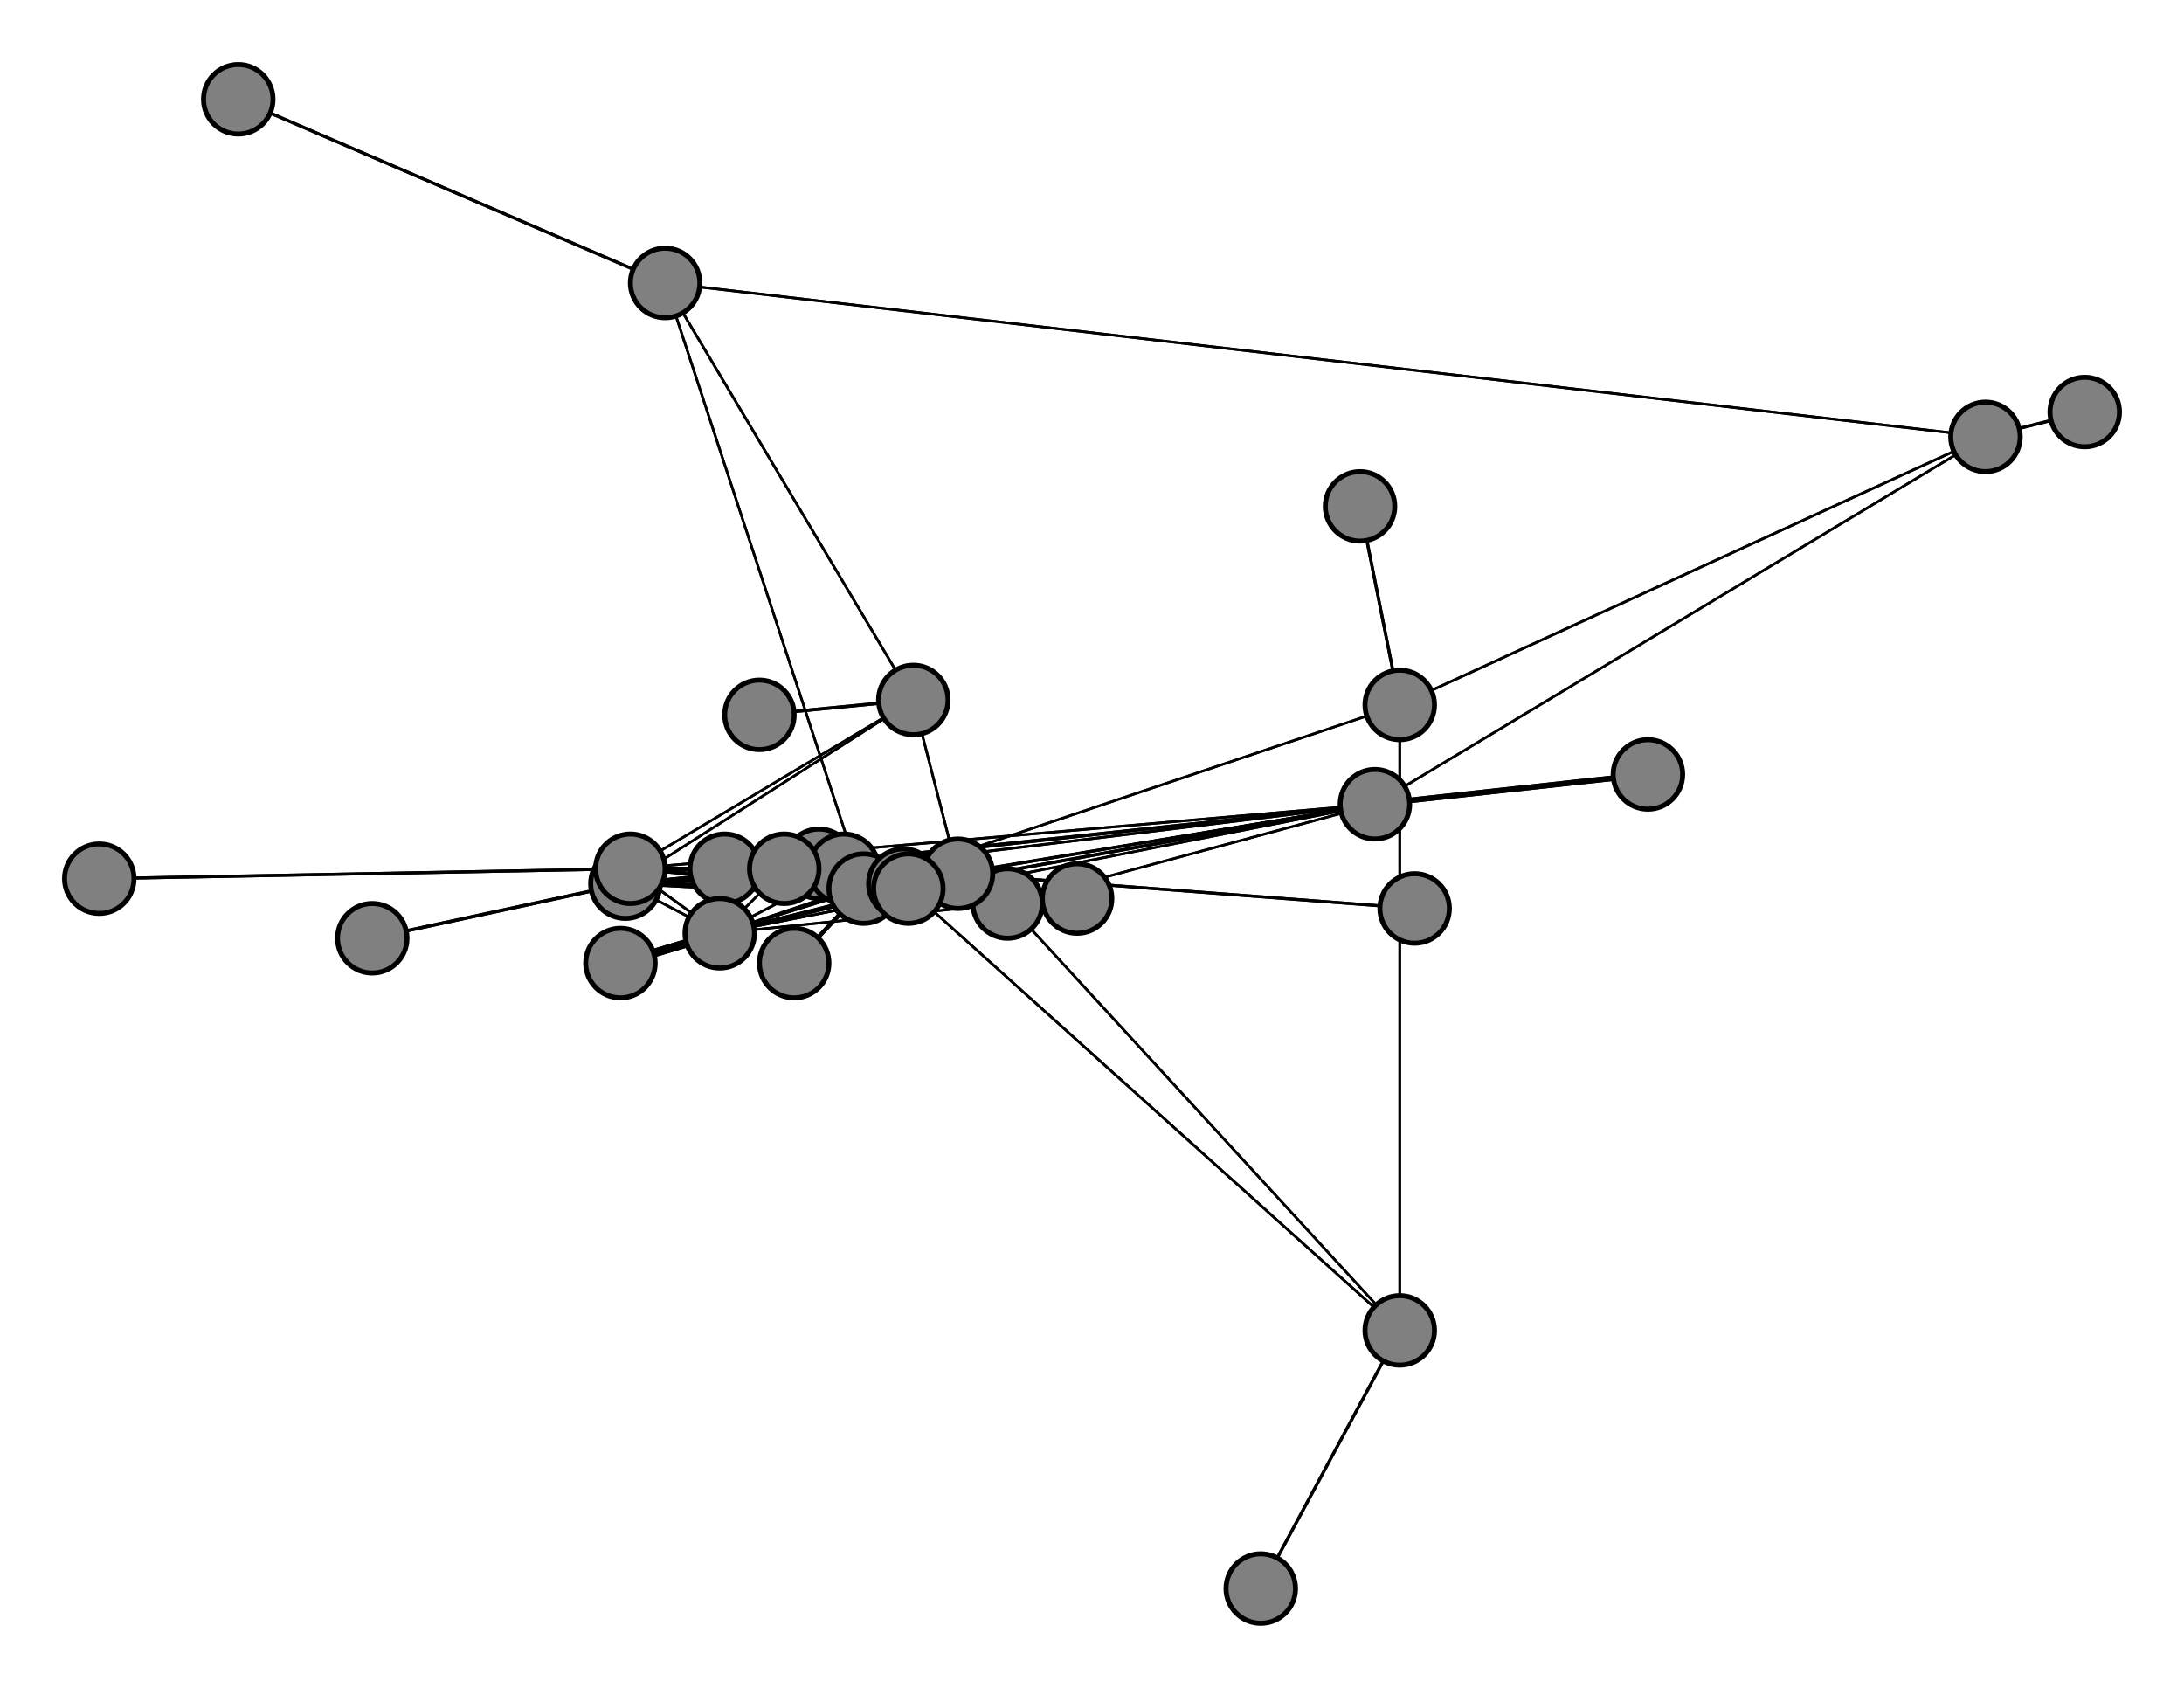 <svg width="440" height="340" xmlns="http://www.w3.org/2000/svg">
<path stroke-width="10.216" stroke="black" d="M 165 174 170 175"/>
<path stroke-width="0.509" stroke="black" d="M 127 175 183 179"/>
<path stroke-width="0.5" stroke="black" d="M 127 175 184 141"/>
<path stroke-width="0.586" stroke="black" d="M 285 183 193 176"/>
<path stroke-width="1.097" stroke="black" d="M 193 176 170 175"/>
<path stroke-width="0.794" stroke="black" d="M 193 176 158 175"/>
<path stroke-width="0.642" stroke="black" d="M 193 176 203 182"/>
<path stroke-width="0.509" stroke="black" d="M 127 175 193 176"/>
<path stroke-width="0.566" stroke="black" d="M 193 176 145 188"/>
<path stroke-width="0.509" stroke="black" d="M 193 176 174 179"/>
<path stroke-width="0.5" stroke="black" d="M 193 176 126 178"/>
<path stroke-width="0.509" stroke="black" d="M 193 176 127 175"/>
<path stroke-width="0.586" stroke="black" d="M 193 176 285 183"/>
<path stroke-width="0.5" stroke="black" d="M 193 176 183 179"/>
<path stroke-width="0.5" stroke="black" d="M 193 176 184 141"/>
<path stroke-width="0.528" stroke="black" d="M 193 176 277 162"/>
<path stroke-width="20.0" stroke="black" d="M 182 178 183 179"/>
<path stroke-width="0.604" stroke="black" d="M 127 175 20 177"/>
<path stroke-width="0.5" stroke="black" d="M 127 175 174 179"/>
<path stroke-width="0.509" stroke="black" d="M 126 178 145 188"/>
<path stroke-width="0.5" stroke="black" d="M 126 178 277 162"/>
<path stroke-width="0.5" stroke="black" d="M 126 178 174 179"/>
<path stroke-width="0.661" stroke="black" d="M 126 178 75 189"/>
<path stroke-width="0.5" stroke="black" d="M 126 178 127 175"/>
<path stroke-width="0.5" stroke="black" d="M 126 178 193 176"/>
<path stroke-width="0.5" stroke="black" d="M 127 175 126 178"/>
<path stroke-width="0.528" stroke="black" d="M 126 178 183 179"/>
<path stroke-width="0.604" stroke="black" d="M 20 177 127 175"/>
<path stroke-width="0.794" stroke="black" d="M 127 175 170 175"/>
<path stroke-width="0.642" stroke="black" d="M 127 175 158 175"/>
<path stroke-width="0.566" stroke="black" d="M 127 175 203 182"/>
<path stroke-width="0.528" stroke="black" d="M 127 175 145 188"/>
<path stroke-width="0.509" stroke="black" d="M 127 175 277 162"/>
<path stroke-width="0.5" stroke="black" d="M 126 178 184 141"/>
<path stroke-width="0.528" stroke="black" d="M 126 178 203 182"/>
<path stroke-width="2.927" stroke="black" d="M 183 179 170 175"/>
<path stroke-width="1.097" stroke="black" d="M 183 179 203 182"/>
<path stroke-width="0.607" stroke="black" d="M 420 83 400 88"/>
<path stroke-width="0.5" stroke="black" d="M 400 88 277 162"/>
<path stroke-width="0.509" stroke="black" d="M 400 88 282 142"/>
<path stroke-width="0.607" stroke="black" d="M 400 88 420 83"/>
<path stroke-width="0.509" stroke="black" d="M 400 88 134 57"/>
<path stroke-width="0.607" stroke="black" d="M 48 20 134 57"/>
<path stroke-width="0.509" stroke="black" d="M 282 142 400 88"/>
<path stroke-width="0.5" stroke="black" d="M 134 57 174 179"/>
<path stroke-width="0.607" stroke="black" d="M 134 57 48 20"/>
<path stroke-width="0.509" stroke="black" d="M 134 57 184 141"/>
<path stroke-width="0.644" stroke="black" d="M 153 144 184 141"/>
<path stroke-width="0.5" stroke="black" d="M 184 141 126 178"/>
<path stroke-width="0.5" stroke="black" d="M 184 141 127 175"/>
<path stroke-width="0.5" stroke="black" d="M 184 141 193 176"/>
<path stroke-width="0.509" stroke="black" d="M 134 57 400 88"/>
<path stroke-width="1.723" stroke="black" d="M 183 179 158 175"/>
<path stroke-width="0.607" stroke="black" d="M 282 142 274 102"/>
<path stroke-width="0.5" stroke="black" d="M 282 142 145 188"/>
<path stroke-width="0.794" stroke="black" d="M 183 179 145 188"/>
<path stroke-width="0.642" stroke="black" d="M 183 179 277 162"/>
<path stroke-width="0.566" stroke="black" d="M 183 179 174 179"/>
<path stroke-width="0.528" stroke="black" d="M 183 179 126 178"/>
<path stroke-width="0.509" stroke="black" d="M 183 179 127 175"/>
<path stroke-width="0.5" stroke="black" d="M 183 179 193 176"/>
<path stroke-width="0.509" stroke="black" d="M 282 142 282 268"/>
<path stroke-width="20.0" stroke="black" d="M 183 179 182 178"/>
<path stroke-width="0.607" stroke="black" d="M 254 320 282 268"/>
<path stroke-width="0.5" stroke="black" d="M 282 268 203 182"/>
<path stroke-width="0.509" stroke="black" d="M 282 268 183 179"/>
<path stroke-width="0.607" stroke="black" d="M 282 268 254 320"/>
<path stroke-width="0.509" stroke="black" d="M 282 268 282 142"/>
<path stroke-width="0.607" stroke="black" d="M 274 102 282 142"/>
<path stroke-width="0.509" stroke="black" d="M 183 179 282 268"/>
<path stroke-width="0.566" stroke="black" d="M 126 178 158 175"/>
<path stroke-width="0.642" stroke="black" d="M 126 178 170 175"/>
<path stroke-width="0.661" stroke="black" d="M 75 189 126 178"/>
<path stroke-width="0.642" stroke="black" d="M 158 175 127 175"/>
<path stroke-width="0.794" stroke="black" d="M 158 175 193 176"/>
<path stroke-width="1.723" stroke="black" d="M 158 175 183 179"/>
<path stroke-width="2.936" stroke="black" d="M 217 181 203 182"/>
<path stroke-width="0.5" stroke="black" d="M 203 182 170 175"/>
<path stroke-width="0.5" stroke="black" d="M 203 182 158 175"/>
<path stroke-width="0.566" stroke="black" d="M 158 175 126 178"/>
<path stroke-width="2.936" stroke="black" d="M 203 182 217 181"/>
<path stroke-width="0.5" stroke="black" d="M 203 182 277 162"/>
<path stroke-width="0.509" stroke="black" d="M 203 182 174 179"/>
<path stroke-width="0.528" stroke="black" d="M 203 182 126 178"/>
<path stroke-width="0.566" stroke="black" d="M 203 182 127 175"/>
<path stroke-width="0.642" stroke="black" d="M 203 182 193 176"/>
<path stroke-width="1.097" stroke="black" d="M 203 182 183 179"/>
<path stroke-width="0.5" stroke="black" d="M 203 182 145 188"/>
<path stroke-width="0.5" stroke="black" d="M 203 182 282 268"/>
<path stroke-width="0.528" stroke="black" d="M 158 175 174 179"/>
<path stroke-width="0.5" stroke="black" d="M 158 175 145 188"/>
<path stroke-width="10.216" stroke="black" d="M 170 175 165 174"/>
<path stroke-width="0.5" stroke="black" d="M 170 175 158 175"/>
<path stroke-width="0.5" stroke="black" d="M 170 175 203 182"/>
<path stroke-width="0.509" stroke="black" d="M 170 175 145 188"/>
<path stroke-width="0.528" stroke="black" d="M 170 175 277 162"/>
<path stroke-width="0.566" stroke="black" d="M 170 175 174 179"/>
<path stroke-width="0.509" stroke="black" d="M 158 175 277 162"/>
<path stroke-width="0.642" stroke="black" d="M 170 175 126 178"/>
<path stroke-width="1.097" stroke="black" d="M 170 175 193 176"/>
<path stroke-width="2.927" stroke="black" d="M 170 175 183 179"/>
<path stroke-width="5.363" stroke="black" d="M 146 175 158 175"/>
<path stroke-width="0.5" stroke="black" d="M 158 175 170 175"/>
<path stroke-width="5.363" stroke="black" d="M 158 175 146 175"/>
<path stroke-width="0.5" stroke="black" d="M 158 175 203 182"/>
<path stroke-width="0.794" stroke="black" d="M 170 175 127 175"/>
<path stroke-width="1.723" stroke="black" d="M 125 194 145 188"/>
<path stroke-width="0.509" stroke="black" d="M 145 188 170 175"/>
<path stroke-width="0.5" stroke="black" d="M 145 188 158 175"/>
<path stroke-width="0.642" stroke="black" d="M 277 162 183 179"/>
<path stroke-width="0.5" stroke="black" d="M 277 162 400 88"/>
<path stroke-width="0.813" stroke="black" d="M 160 194 174 179"/>
<path stroke-width="0.566" stroke="black" d="M 174 179 170 175"/>
<path stroke-width="0.528" stroke="black" d="M 174 179 158 175"/>
<path stroke-width="0.509" stroke="black" d="M 174 179 203 182"/>
<path stroke-width="0.528" stroke="black" d="M 277 162 193 176"/>
<path stroke-width="0.5" stroke="black" d="M 174 179 145 188"/>
<path stroke-width="0.813" stroke="black" d="M 174 179 160 194"/>
<path stroke-width="0.5" stroke="black" d="M 174 179 126 178"/>
<path stroke-width="0.5" stroke="black" d="M 174 179 127 175"/>
<path stroke-width="0.509" stroke="black" d="M 174 179 193 176"/>
<path stroke-width="0.566" stroke="black" d="M 174 179 183 179"/>
<path stroke-width="0.5" stroke="black" d="M 174 179 134 57"/>
<path stroke-width="0.5" stroke="black" d="M 174 179 277 162"/>
<path stroke-width="0.509" stroke="black" d="M 277 162 127 175"/>
<path stroke-width="0.5" stroke="black" d="M 277 162 126 178"/>
<path stroke-width="0.5" stroke="black" d="M 277 162 174 179"/>
<path stroke-width="0.5" stroke="black" d="M 145 188 203 182"/>
<path stroke-width="1.723" stroke="black" d="M 145 188 125 194"/>
<path stroke-width="0.5" stroke="black" d="M 145 188 277 162"/>
<path stroke-width="0.5" stroke="black" d="M 145 188 174 179"/>
<path stroke-width="0.509" stroke="black" d="M 145 188 126 178"/>
<path stroke-width="0.528" stroke="black" d="M 145 188 127 175"/>
<path stroke-width="0.566" stroke="black" d="M 145 188 193 176"/>
<path stroke-width="0.794" stroke="black" d="M 145 188 183 179"/>
<path stroke-width="0.5" stroke="black" d="M 145 188 282 142"/>
<path stroke-width="1.116" stroke="black" d="M 332 156 277 162"/>
<path stroke-width="0.528" stroke="black" d="M 277 162 170 175"/>
<path stroke-width="0.509" stroke="black" d="M 277 162 158 175"/>
<path stroke-width="0.5" stroke="black" d="M 277 162 203 182"/>
<path stroke-width="0.5" stroke="black" d="M 277 162 145 188"/>
<path stroke-width="1.116" stroke="black" d="M 277 162 332 156"/>
<path stroke-width="0.509" stroke="black" d="M 184 141 134 57"/>
<path stroke-width="0.644" stroke="black" d="M 184 141 153 144"/>
<circle cx="165" cy="174" r="7.0" style="fill:gray;stroke:black;stroke-width:1.0"/>
<circle cx="170" cy="175" r="7.0" style="fill:gray;stroke:black;stroke-width:1.0"/>
<circle cx="146" cy="175" r="7.0" style="fill:gray;stroke:black;stroke-width:1.0"/>
<circle cx="158" cy="175" r="7.0" style="fill:gray;stroke:black;stroke-width:1.0"/>
<circle cx="217" cy="181" r="7.0" style="fill:gray;stroke:black;stroke-width:1.0"/>
<circle cx="203" cy="182" r="7.0" style="fill:gray;stroke:black;stroke-width:1.0"/>
<circle cx="125" cy="194" r="7.0" style="fill:gray;stroke:black;stroke-width:1.0"/>
<circle cx="145" cy="188" r="7.0" style="fill:gray;stroke:black;stroke-width:1.0"/>
<circle cx="332" cy="156" r="7.0" style="fill:gray;stroke:black;stroke-width:1.0"/>
<circle cx="277" cy="162" r="7.0" style="fill:gray;stroke:black;stroke-width:1.0"/>
<circle cx="160" cy="194" r="7.0" style="fill:gray;stroke:black;stroke-width:1.0"/>
<circle cx="174" cy="179" r="7.0" style="fill:gray;stroke:black;stroke-width:1.0"/>
<circle cx="75" cy="189" r="7.0" style="fill:gray;stroke:black;stroke-width:1.0"/>
<circle cx="126" cy="178" r="7.0" style="fill:gray;stroke:black;stroke-width:1.0"/>
<circle cx="20" cy="177" r="7.0" style="fill:gray;stroke:black;stroke-width:1.0"/>
<circle cx="127" cy="175" r="7.0" style="fill:gray;stroke:black;stroke-width:1.0"/>
<circle cx="285" cy="183" r="7.0" style="fill:gray;stroke:black;stroke-width:1.0"/>
<circle cx="193" cy="176" r="7.0" style="fill:gray;stroke:black;stroke-width:1.0"/>
<circle cx="182" cy="178" r="7.0" style="fill:gray;stroke:black;stroke-width:1.0"/>
<circle cx="183" cy="179" r="7.0" style="fill:gray;stroke:black;stroke-width:1.0"/>
<circle cx="254" cy="320" r="7.0" style="fill:gray;stroke:black;stroke-width:1.0"/>
<circle cx="282" cy="268" r="7.0" style="fill:gray;stroke:black;stroke-width:1.0"/>
<circle cx="274" cy="102" r="7.0" style="fill:gray;stroke:black;stroke-width:1.0"/>
<circle cx="282" cy="142" r="7.0" style="fill:gray;stroke:black;stroke-width:1.0"/>
<circle cx="420" cy="83" r="7.0" style="fill:gray;stroke:black;stroke-width:1.0"/>
<circle cx="400" cy="88" r="7.0" style="fill:gray;stroke:black;stroke-width:1.0"/>
<circle cx="48" cy="20" r="7.0" style="fill:gray;stroke:black;stroke-width:1.0"/>
<circle cx="134" cy="57" r="7.0" style="fill:gray;stroke:black;stroke-width:1.0"/>
<circle cx="153" cy="144" r="7.0" style="fill:gray;stroke:black;stroke-width:1.0"/>
<circle cx="184" cy="141" r="7.0" style="fill:gray;stroke:black;stroke-width:1.0"/>
</svg>
